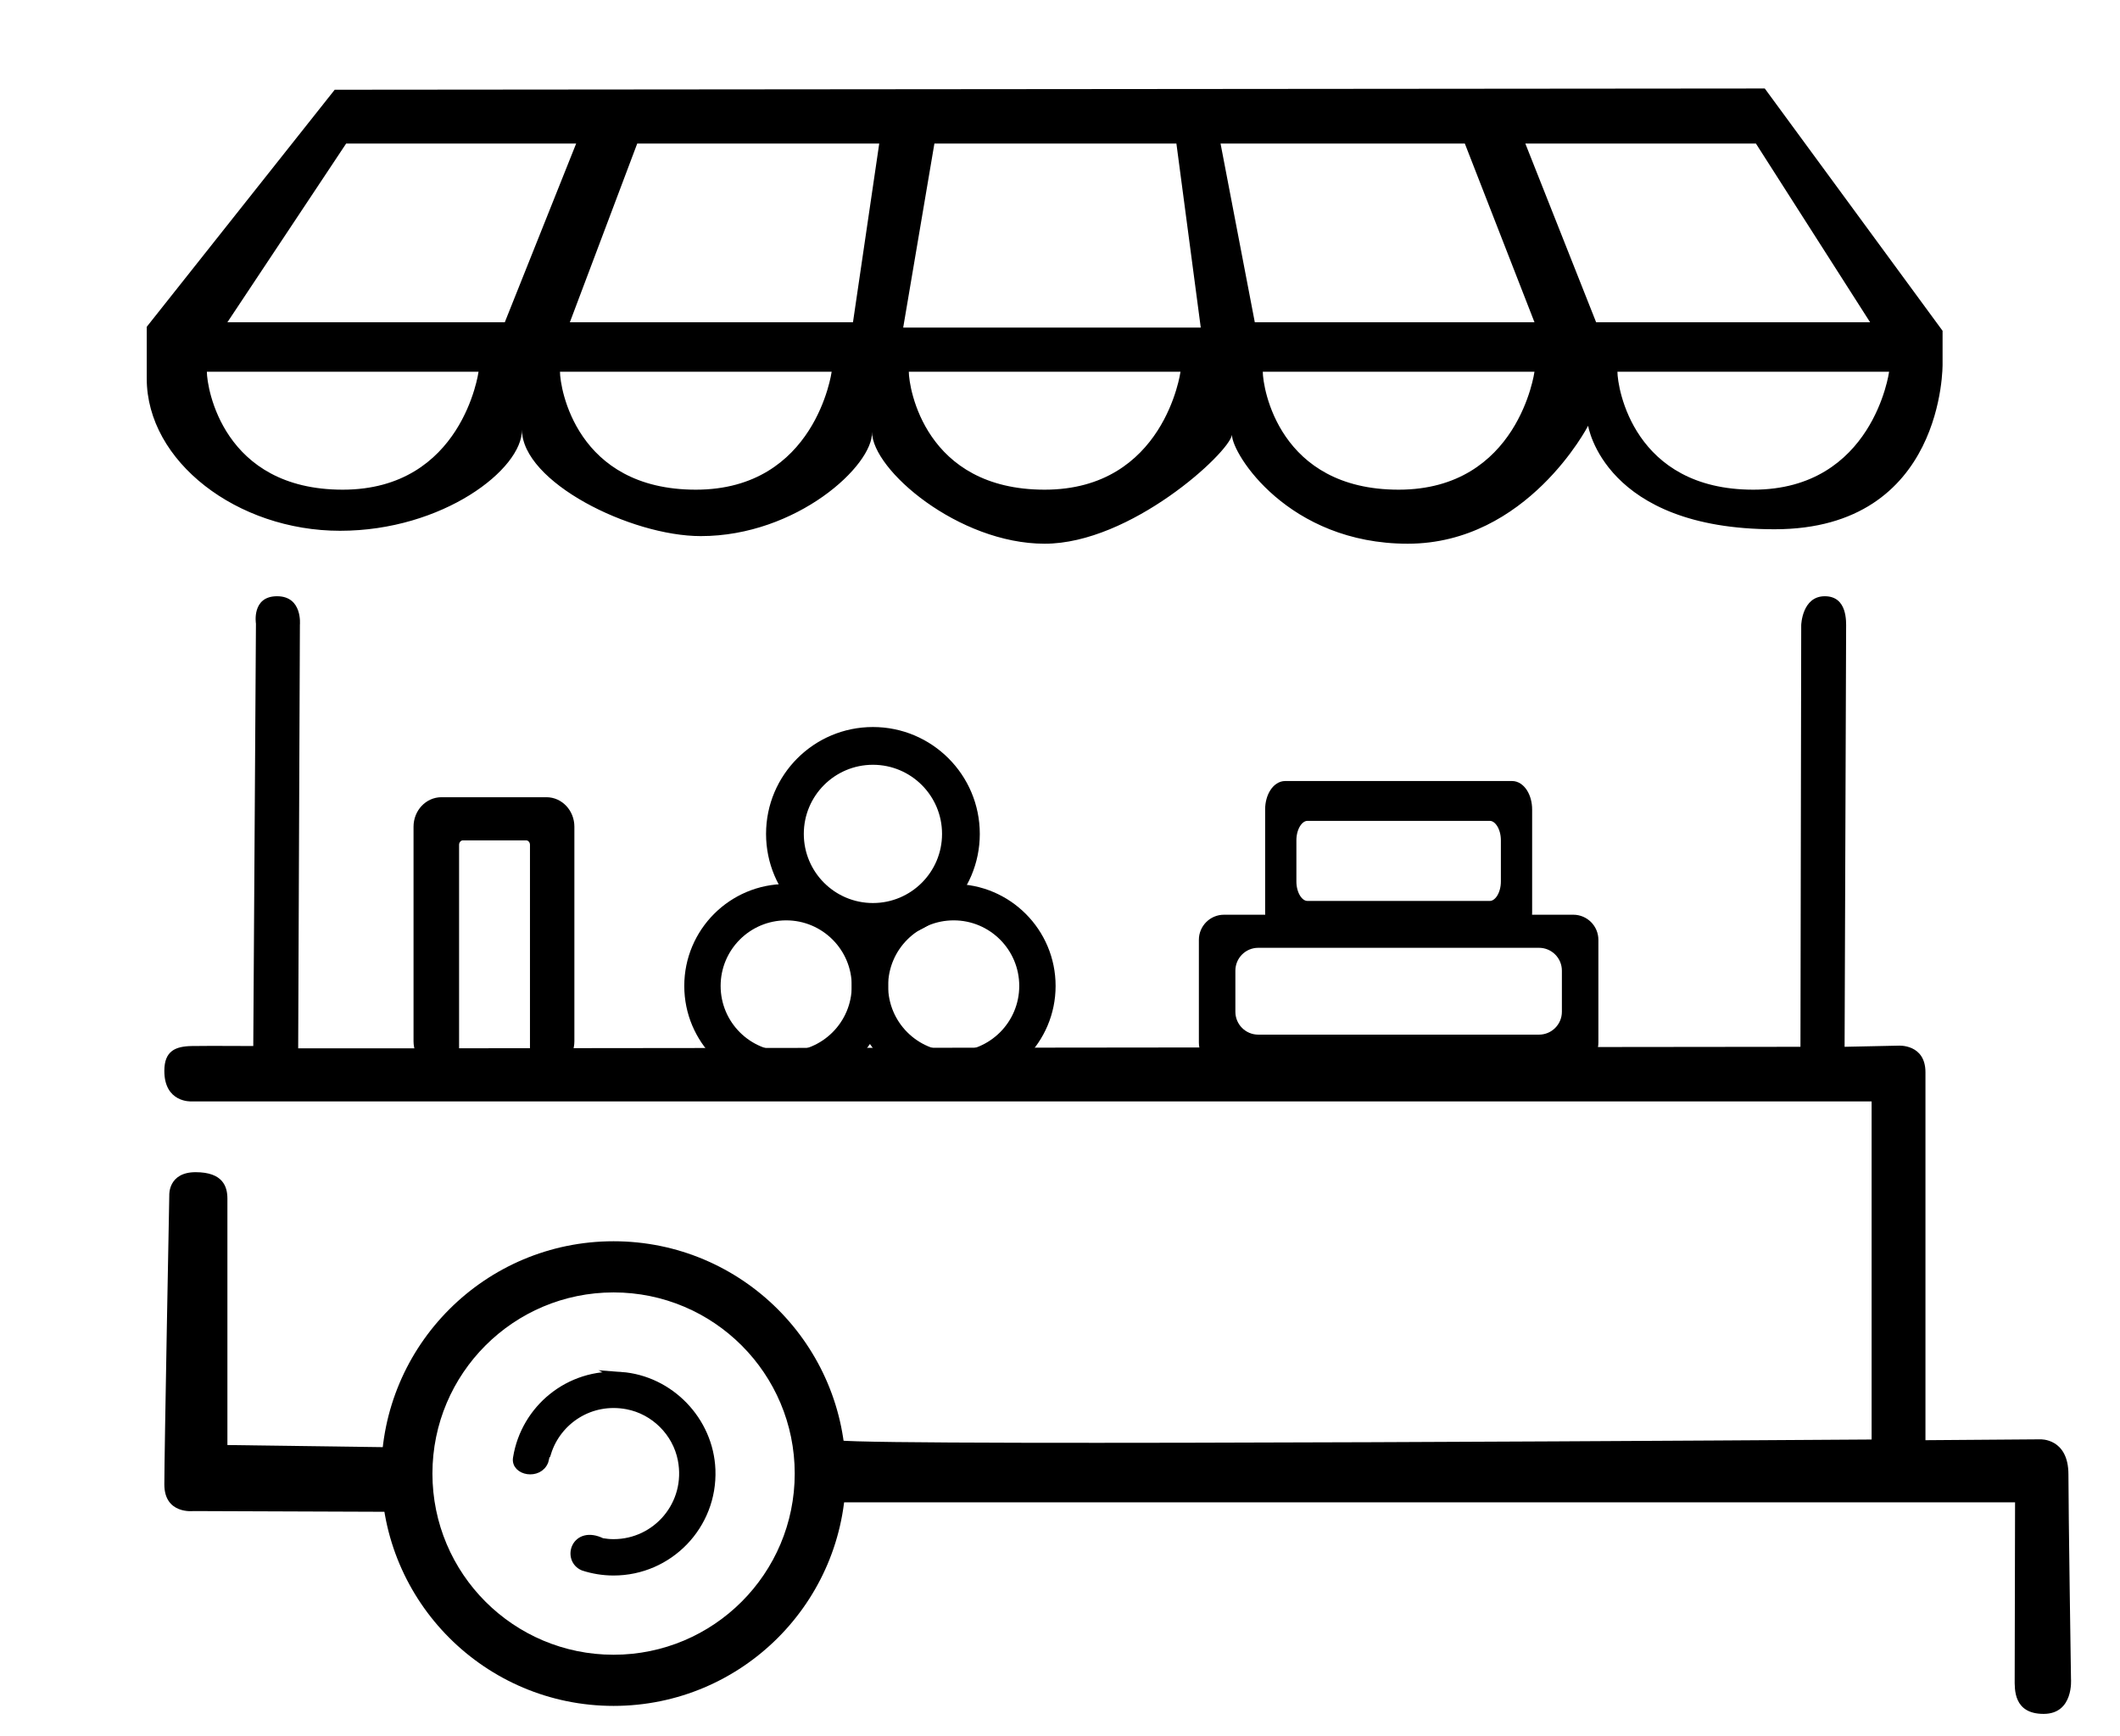 <?xml version="1.0" encoding="UTF-8"?>
<svg id="a" xmlns="http://www.w3.org/2000/svg"  viewBox="0 0 469.979 384.756"><defs>
<style>
.e{stroke-width:.5px;}.e,.f{stroke:#000;stroke-miterlimit:10;}.f{stroke-width:2px;}
</style>
</defs><g id="b"><path d="M86.641,320.814l-36.227-.493v-54.62c0-2.615-.949-5.863-7.044-5.863s-5.84,5.051-5.84,5.051c0,0-1.098,57.498-1.098,64.163s6.39,5.905,6.39,5.905l43.979,.165-.161-14.308Z"/><path d="M459.116,372.2s-.569-37.264-.569-45.362-6.263-7.782-6.263-7.782l-25.433,.19v-81.551c0-6.327-5.989-5.905-5.989-5.905l-11.936,.253s.337-91.441,.337-92.791,.337-7.086-4.724-7.086-5.23,6.411-5.23,6.411l-.169,93.466-307.223,.337h-25.813l.38-93.888s.633-6.327-5.061-6.327-4.682,6.073-4.682,6.073l-.591,93.635s-10.038-.063-13.645,0c-3.606,.063-6.073,1.076-6.073,5.504,0,7.086,5.947,6.769,5.947,6.769H414.914v74.95s-219.339,1.532-228.995,.18l-.18,13.739H446.716s-.084,36.863-.084,39.141-.295,7.761,6.411,7.761,6.074-7.719,6.074-7.719Z"/><path class="f" d="M121.146,177.719h-23.282c-2.865,0-5.188,2.48-5.188,5.538v47.55c0,3.059,2.323,5.539,5.188,5.539h2.91v-49.081c0-1.094,.831-1.981,1.856-1.981h14.003c1.025,0,1.856,.887,1.856,1.981v49.081h2.657c2.865,0,5.188-2.48,5.188-5.539v-47.55c0-3.059-2.323-5.538-5.188-5.538Z"/><path d="M136.023,275.149c-28.442,0-51.499,23.057-51.499,51.499s23.057,51.499,51.499,51.499,51.499-23.057,51.499-51.499-23.057-51.499-51.499-51.499Zm0,91.657c-22.179,0-40.158-17.979-40.158-40.158s17.979-40.158,40.158-40.158,40.158,17.979,40.158,40.158-17.979,40.158-40.158,40.158Z"/><path class="f" d="M137.651,305.113c-11.469-.841-21.183,7.287-22.922,18.084-.542,2.86,4.671,3.83,5.869,.625,.084-.224,.363-1.832,.599-1.82,2.257-7.21,9.625-12.159,17.861-10.601,6.091,1.152,11.013,6.044,12.196,12.129,1.933,9.946-5.632,18.652-15.231,18.652-.894,0-1.764-.092-2.617-.237-5.807-2.855-7.747,3.683-4.049,5.237,2.101,.682,4.338,1.06,6.666,1.06,12.211,0,22.055-10.135,21.578-22.452-.419-10.817-9.155-19.887-19.951-20.678Z"/></g><path id="c" d="M430.646,80.668v-7.339l-39.415-53.713-317.029,.274-41.672,52.553v11.472c0,18.39,20.077,33.742,42.853,33.742s40.491-13.666,40.322-22.439c0,11.641,24.126,23.619,39.647,23.619,21.258,0,38.297-15.69,37.96-23.113,0,8.436,19.233,24.8,38.276,24.8s40.849-20.077,41.524-24.126c0,4.218,12.485,24.126,38.972,24.126s39.985-26.15,39.985-26.15c0,0,3.543,22.945,41.334,22.945s37.243-36.652,37.243-36.652ZM75.974,108.547c-26.572,0-30.115-22.607-30.115-26.15h60.23s-3.543,26.15-30.115,26.15Zm35.935-37.116H50.414l26.319-39.605h50.993l-15.817,39.605Zm42.346,37.116c-26.572,0-30.115-22.607-30.115-26.15h60.23s-3.543,26.15-30.115,26.15Zm34.839-37.116h-62.76l14.931-39.605h53.65l-5.82,39.605Zm42.494,37.116c-26.572,0-30.115-22.607-30.115-26.15h60.23s-3.543,26.15-30.115,26.15Zm-31.359-35.935l6.917-40.786h53.65l5.399,40.786h-65.966Zm109.831,35.935c-26.572,0-30.115-22.607-30.115-26.15h60.23s-3.543,26.15-30.115,26.15Zm-31.886-37.116l-7.592-39.605h54.156l15.437,39.605h-62.001Zm75.667,0l-15.69-39.605h51.119l25.307,39.605h-60.736Zm34.839,37.116c-26.572,0-30.115-22.607-30.115-26.15h60.23s-3.543,26.15-30.115,26.15Z"/><g id="d"><path class="f" d="M211.42,196.956c-11.927,0-21.595,9.668-21.595,21.595s9.668,21.595,21.595,21.595,21.595-9.668,21.595-21.595-9.668-21.595-21.595-21.595Zm0,37.13c-8.579,0-15.535-6.955-15.535-15.534s6.955-15.535,15.535-15.535,15.535,6.955,15.535,15.535-6.955,15.534-15.535,15.534Z"/><path class="f" d="M174.29,196.956c-11.927,0-21.595,9.668-21.595,21.595s9.668,21.595,21.595,21.595,21.595-9.668,21.595-21.595-9.668-21.595-21.595-21.595Zm0,37.13c-8.579,0-15.535-6.955-15.535-15.534s6.955-15.535,15.535-15.535,15.535,6.955,15.535,15.535-6.955,15.534-15.535,15.534Z"/><path class="f" d="M193.517,162.159c-12.532,0-22.692,10.159-22.692,22.692s10.159,22.692,22.692,22.692,22.692-10.159,22.692-22.692-10.159-22.692-22.692-22.692Zm0,39.015c-9.015,0-16.323-7.308-16.323-16.323s7.308-16.323,16.323-16.323,16.323,7.308,16.323,16.323-7.308,16.323-16.323,16.323Z"/></g><path class="e" d="M348.775,203.017h-77.429c-2.937,0-5.319,2.381-5.319,5.319v22.776c0,2.937,2.381,5.319,5.319,5.319h77.429c2.937,0,5.319-2.381,5.319-5.319v-22.776c0-2.937-2.381-5.319-5.319-5.319Zm-2.273,21.262c0,2.937-2.381,5.319-5.319,5.319h-62.246c-2.937,0-5.319-2.381-5.319-5.319v-9.11c0-2.938,2.381-5.319,5.319-5.319h62.246c2.937,0,5.319,2.381,5.319,5.319v9.11Z"/><path class="f" d="M335.203,174.129h-50.285c-1.908,0-3.454,2.381-3.454,5.319v22.776c0,2.937,1.546,5.319,3.454,5.319h50.285c1.908,0,3.454-2.381,3.454-5.319v-22.776c0-2.937-1.547-5.319-3.454-5.319Zm-1.476,21.262c0,2.937-1.546,5.319-3.454,5.319h-40.424c-1.908,0-3.454-2.381-3.454-5.319v-9.11c0-2.938,1.546-5.319,3.454-5.319h40.424c1.908,0,3.454,2.381,3.454,5.319v9.11Z"/></svg>
